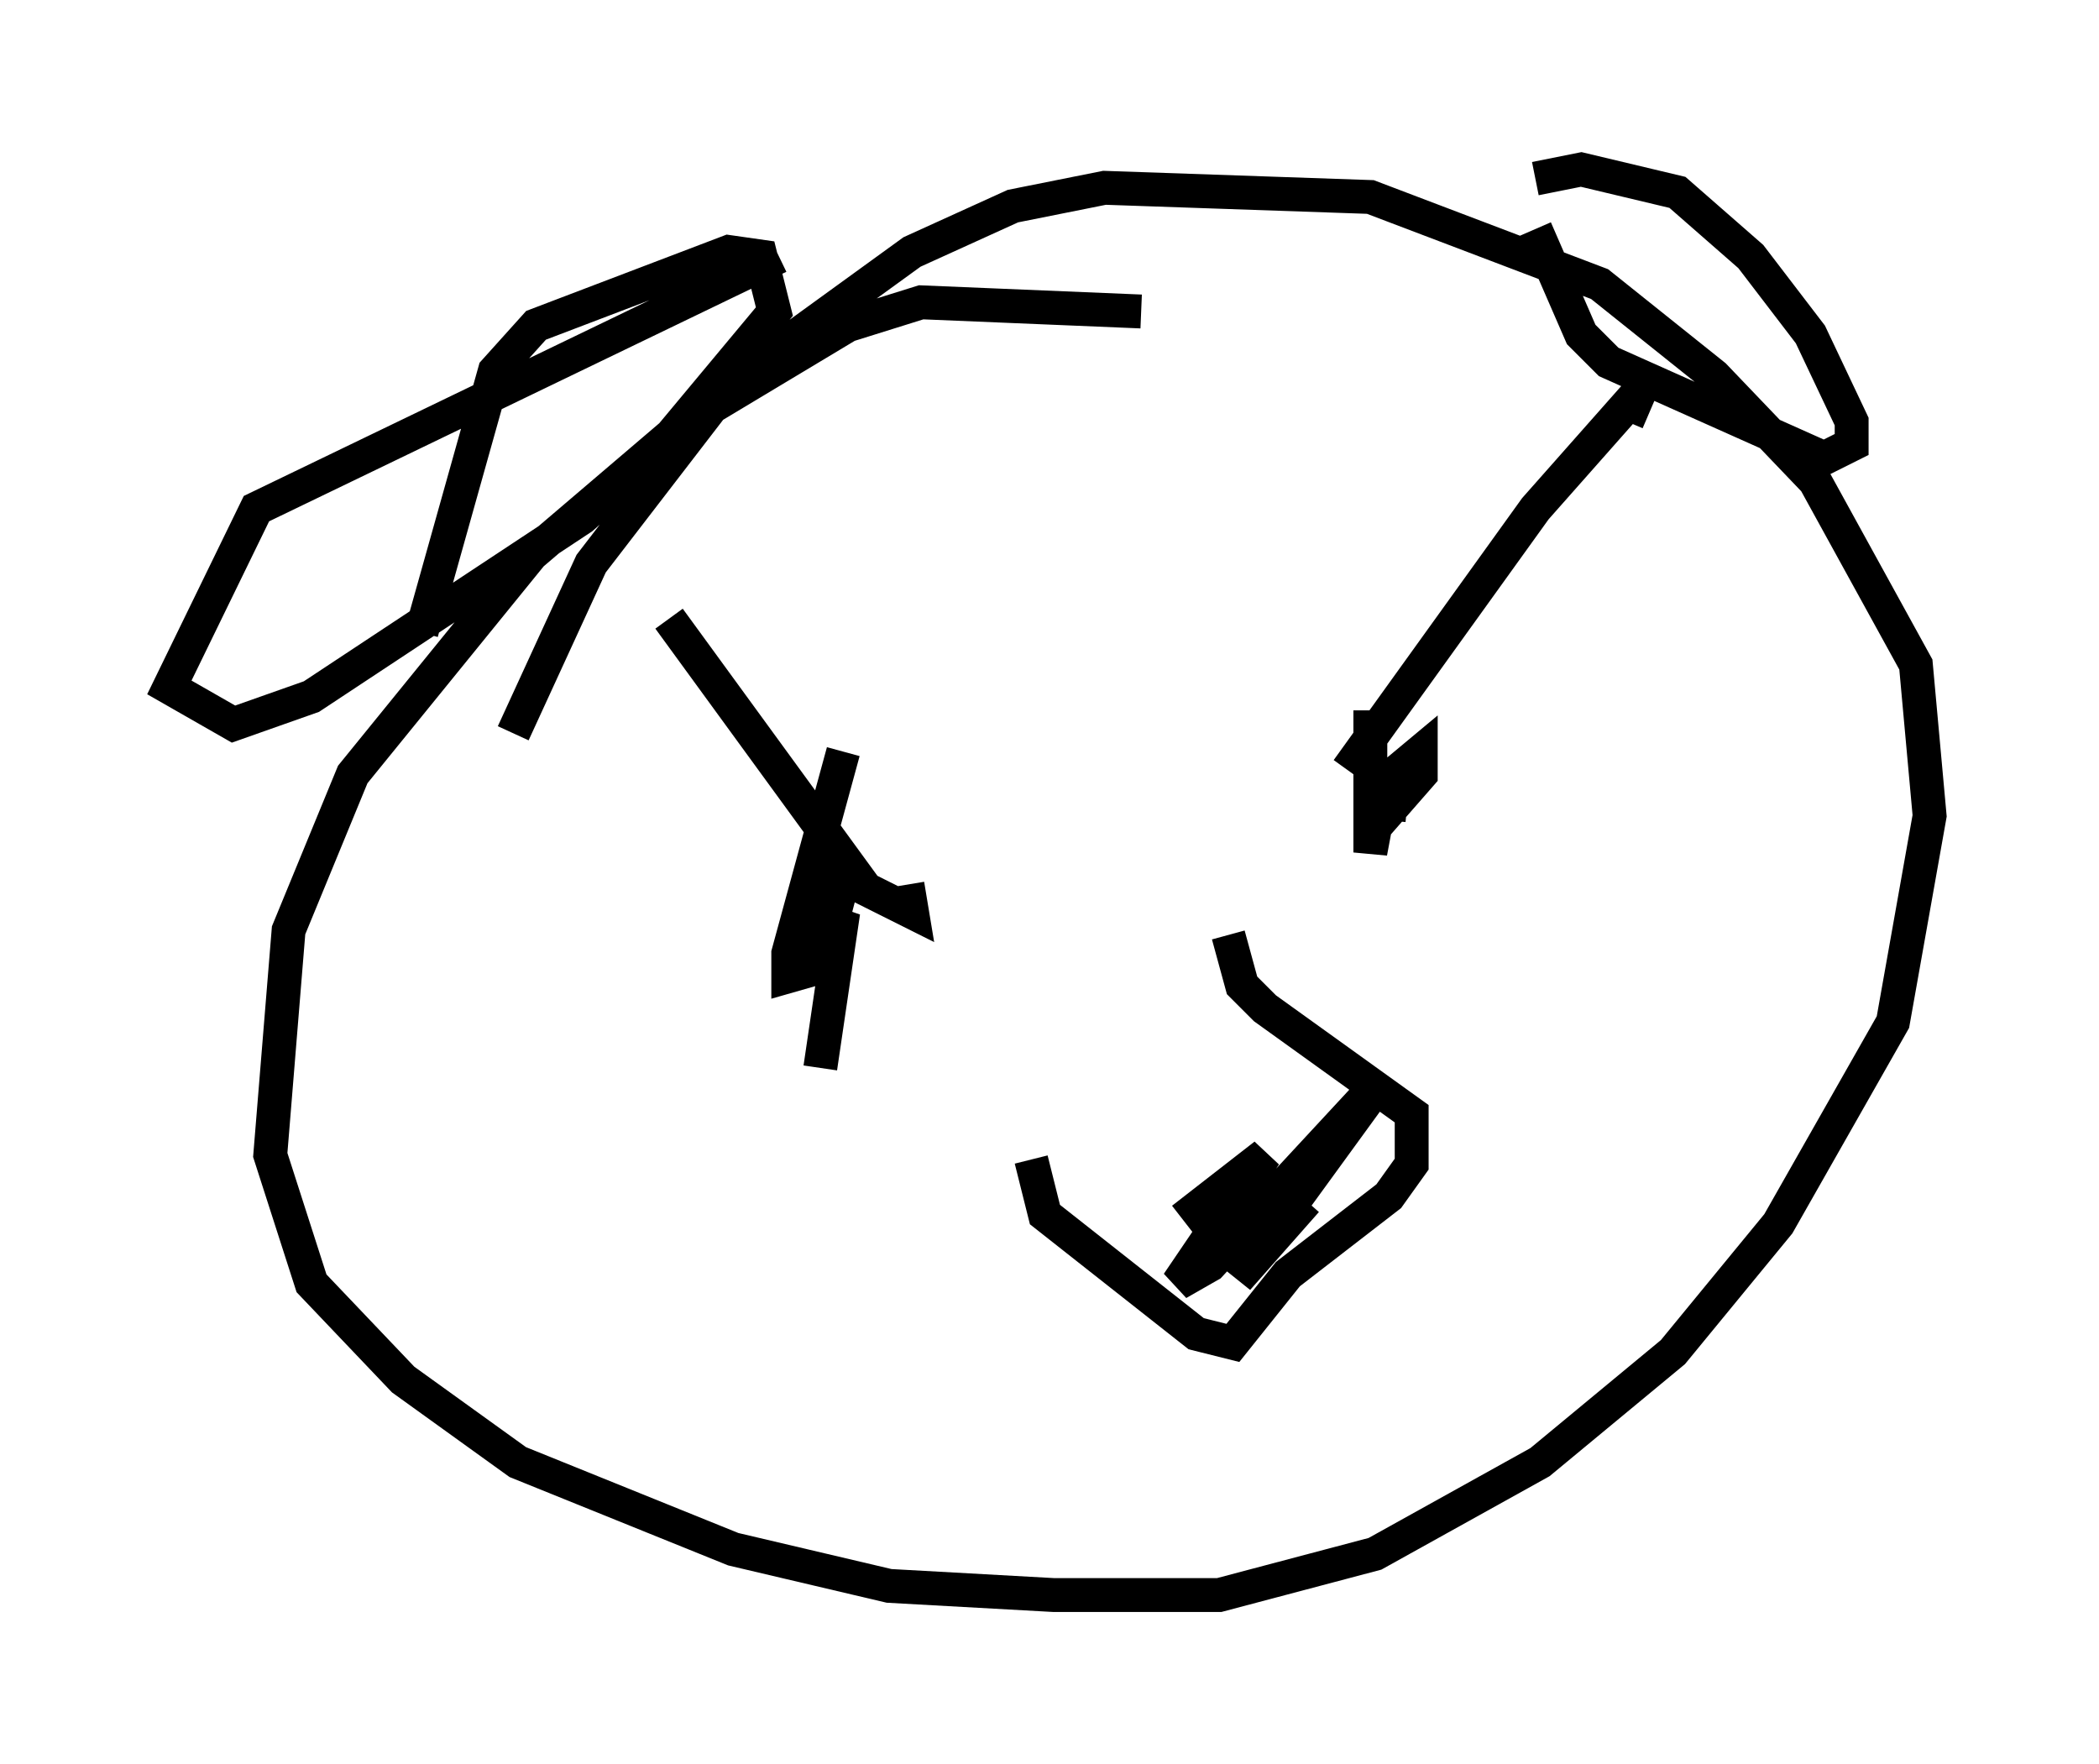 <?xml version="1.0" encoding="utf-8" ?>
<svg baseProfile="full" height="52.083" version="1.1" width="61.962" xmlns="http://www.w3.org/2000/svg" xmlns:ev="http://www.w3.org/2001/xml-events" xmlns:xlink="http://www.w3.org/1999/xlink"><defs /><rect fill="white" height="52.083" width="61.962" x="0" y="0" /><path d="M38.964, 11.089 m-5.277, -1.894 l-6.495, -0.271 -2.165, 0.677 l-4.736, 2.842 -4.601, 3.924 l-5.277, 6.495 -1.894, 4.601 l-0.541, 6.631 1.218, 3.789 l2.706, 2.842 3.383, 2.436 l6.36, 2.571 4.601, 1.083 l4.871, 0.271 4.871, 0.0 l4.601, -1.218 4.871, -2.706 l3.924, -3.248 3.112, -3.789 l3.383, -5.954 1.083, -6.089 l-0.406, -4.465 -2.977, -5.413 l-2.977, -3.112 -3.383, -2.706 l-6.766, -2.571 -7.848, -0.271 l-2.706, 0.541 -2.977, 1.353 l-5.413, 3.924 -4.059, 5.277 l-2.3, 5.007 m21.109, 5.954 l0.406, 1.488 0.677, 0.677 l4.33, 3.112 0.0, 1.488 l-0.677, 0.947 -2.977, 2.3 l-1.624, 2.03 -1.083, -0.271 l-4.465, -3.518 -0.406, -1.624 m4.465, 1.759 l2.436, -1.894 -2.571, 3.789 l0.947, -0.541 5.142, -5.548 l-4.33, 5.954 2.03, -2.3 m-18.809, -17.185 l5.819, 7.984 1.353, 0.677 l-0.135, -0.812 m-1.894, -3.924 l-1.624, 5.954 0.0, 0.677 l0.947, -0.271 0.812, -3.112 l-0.812, 1.353 -0.271, 1.759 l0.947, -1.624 -0.677, 4.601 m15.561, -8.796 l5.548, -7.713 3.112, -3.518 l-0.406, 0.947 m-7.578, 8.525 l0.0, 4.195 0.406, -2.165 l0.135, 0.947 0.947, -1.083 l0.0, -0.677 -0.812, 0.677 l-0.135, 1.353 m4.33, -18.944 l1.353, -0.271 2.842, 0.677 l2.165, 1.894 1.759, 2.3 l1.218, 2.571 0.0, 0.677 l-0.812, 0.406 -6.36, -2.842 l-0.812, -0.812 -1.353, -3.112 m-22.327, 0.812 l-15.426, 7.442 -2.571, 5.277 l1.894, 1.083 2.3, -0.812 l7.984, -5.277 2.3, -2.03 l3.383, -4.059 -0.406, -1.624 l-0.947, -0.135 -5.683, 2.165 l-1.218, 1.353 -2.165, 7.713 " fill="none" stroke="black" stroke-width="1" /></svg>